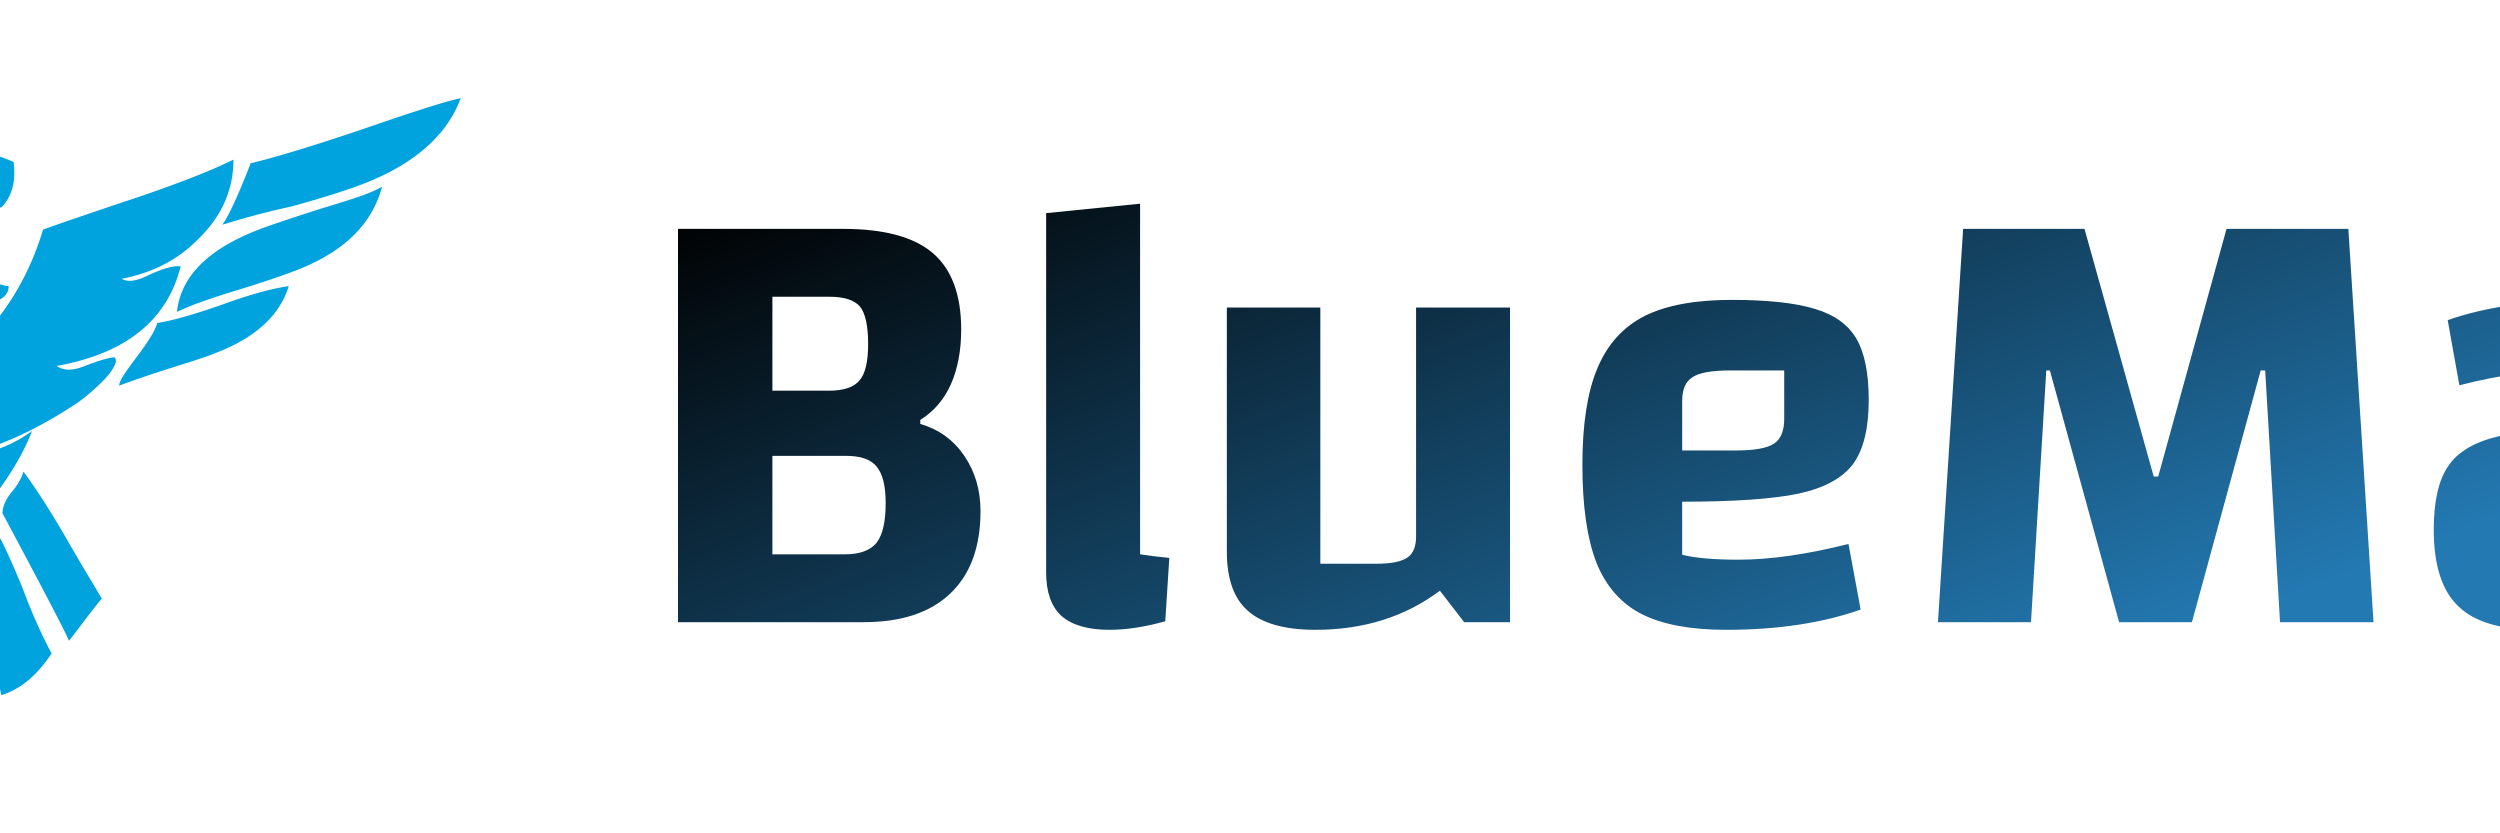 <svg data-v-fde0c5aa=""
	xmlns="http://www.w3.org/2000/svg" viewBox="75 125 150 50" class="iconLeft">
	<!---->
	<defs data-v-fde0c5aa="">
		<!---->
	</defs>
	<rect data-v-fde0c5aa="" fill="#FFFFFF" x="0" y="0" width="300px" height="300px" class="logo-background-square"></rect>
	<defs data-v-fde0c5aa="">
		<linearGradient data-v-fde0c5aa="" gradientTransform="rotate(25)" id="35d30bfd-4307-4f2f-a5e1-45828f2246c8" x1="0%" y1="0%" x2="100%" y2="0%">
			<stop data-v-fde0c5aa="" offset="0%" stop-color="#000000" stop-opacity="1"></stop>
			<stop data-v-fde0c5aa="" offset="100%" stop-color="#2379B2" stop-opacity="1"></stop>
		</linearGradient>
	</defs>
	<g data-v-fde0c5aa="" id="4f051343-f2ab-4cf4-a69b-81605505f9d5" fill="url(#35d30bfd-4307-4f2f-a5e1-45828f2246c8)" transform="matrix(2.697,0,0,2.697,113.037,115.996)">
		<path d="M6.37 12.77L6.37 12.77Q6.99 12.95 7.35 13.48L7.35 13.48L7.35 13.48Q7.71 14.01 7.71 14.71L7.71 14.71L7.71 14.71Q7.71 15.90 7.04 16.54L7.04 16.54L7.04 16.54Q6.37 17.18 5.11 17.18L5.11 17.18L0.98 17.18L0.98 8.43L4.65 8.43L4.65 8.43Q6.02 8.43 6.65 8.97L6.65 8.97L6.65 8.97Q7.28 9.51 7.28 10.67L7.28 10.67L7.28 10.67Q7.28 11.37 7.05 11.89L7.05 11.89L7.05 11.89Q6.82 12.40 6.37 12.68L6.37 12.68L6.37 12.77ZM5.21 10.99L5.21 10.99Q5.21 10.39 5.03 10.16L5.03 10.16L5.03 10.16Q4.84 9.94 4.35 9.94L4.35 9.94L3.08 9.94L3.08 12.03L4.34 12.03L4.34 12.03Q4.83 12.03 5.02 11.80L5.02 11.80L5.02 11.80Q5.21 11.58 5.21 10.99L5.21 10.99ZM4.70 15.67L4.70 15.67Q5.19 15.67 5.40 15.41L5.40 15.41L5.40 15.41Q5.60 15.15 5.60 14.53L5.60 14.53L5.60 14.53Q5.60 13.96 5.40 13.72L5.40 13.72L5.40 13.72Q5.21 13.48 4.72 13.48L4.72 13.48L3.08 13.48L3.08 15.67L4.70 15.67ZM11.26 15.67L11.26 15.67Q11.58 15.72 11.91 15.75L11.91 15.75L11.82 17.16L11.82 17.16Q11.14 17.35 10.58 17.35L10.58 17.35L10.58 17.35Q9.86 17.35 9.51 17.04L9.51 17.04L9.51 17.04Q9.17 16.73 9.17 16.07L9.17 16.07L9.17 8.08L11.26 7.87L11.26 15.67ZM19.49 10.18L19.49 17.18L18.47 17.18L17.93 16.48L17.93 16.48Q16.77 17.35 15.16 17.35L15.16 17.35L15.16 17.35Q14.14 17.35 13.66 16.93L13.66 16.93L13.66 16.93Q13.19 16.52 13.19 15.61L13.19 15.61L13.19 10.18L15.27 10.18L15.27 15.88L16.52 15.88L16.52 15.88Q17.01 15.88 17.21 15.74L17.21 15.74L17.21 15.74Q17.40 15.61 17.40 15.27L17.40 15.27L17.40 10.18L19.49 10.18ZM24.57 15.79L24.57 15.79Q25.63 15.79 27.02 15.44L27.02 15.44L27.29 16.90L27.29 16.90Q26.01 17.35 24.30 17.35L24.30 17.35L24.30 17.35Q23.11 17.35 22.42 17.00L22.42 17.00L22.42 17.00Q21.73 16.65 21.41 15.85L21.41 15.85L21.41 15.85Q21.10 15.05 21.10 13.68L21.10 13.68L21.10 13.68Q21.10 12.33 21.43 11.54L21.43 11.54L21.43 11.54Q21.76 10.74 22.48 10.37L22.48 10.37L22.48 10.37Q23.20 10.01 24.42 10.01L24.42 10.01L24.42 10.01Q25.62 10.01 26.27 10.21L26.27 10.21L26.27 10.21Q26.92 10.40 27.20 10.88L27.20 10.88L27.20 10.88Q27.47 11.35 27.47 12.24L27.47 12.24L27.47 12.24Q27.47 13.17 27.13 13.65L27.13 13.65L27.13 13.65Q26.78 14.13 25.91 14.32L25.91 14.32L25.91 14.32Q25.05 14.50 23.32 14.50L23.32 14.50L23.32 15.68L23.32 15.68Q23.76 15.79 24.57 15.79L24.57 15.79ZM24.39 11.58L24.39 11.58Q23.77 11.58 23.55 11.73L23.55 11.73L23.55 11.73Q23.32 11.87 23.32 12.26L23.32 12.26L23.32 13.36L24.51 13.36L24.51 13.36Q25.13 13.36 25.36 13.21L25.36 13.21L25.36 13.21Q25.59 13.06 25.59 12.66L25.59 12.66L25.59 11.58L24.39 11.58ZM29.01 17.18L29.57 8.43L32.27 8.43L33.81 13.94L33.91 13.94L35.43 8.43L38.14 8.43L38.70 17.18L36.62 17.18L36.29 11.58L36.19 11.58L34.66 17.18L33.04 17.18L31.50 11.58L31.42 11.58L31.08 17.18L29.01 17.18ZM43.44 10.01L43.44 10.01Q44.98 10.01 45.65 10.52L45.65 10.52L45.65 10.52Q46.33 11.03 46.33 12.21L46.33 12.21L46.33 17.18L45.32 17.18L44.77 16.48L44.77 16.48Q43.74 17.35 42.34 17.35L42.34 17.35L42.34 17.35Q41.12 17.35 40.58 16.82L40.58 16.82L40.58 16.82Q40.04 16.30 40.04 15.12L40.04 15.12L40.04 15.12Q40.04 14.18 40.36 13.71L40.36 13.71L40.36 13.71Q40.68 13.23 41.50 13.04L41.50 13.04L41.50 13.04Q42.31 12.85 43.93 12.85L43.93 12.85L44.24 12.85L44.24 11.68L44.24 11.68Q43.89 11.56 43.18 11.56L43.18 11.56L43.18 11.56Q41.97 11.56 40.61 11.91L40.61 11.91L40.35 10.46L40.35 10.46Q41.01 10.23 41.81 10.12L41.81 10.12L41.81 10.12Q42.62 10.01 43.44 10.01L43.44 10.01ZM43.19 15.88L43.19 15.88Q43.79 15.88 44.02 15.74L44.02 15.74L44.02 15.74Q44.24 15.60 44.24 15.20L44.24 15.20L44.24 14L43.01 14L43.01 14Q42.39 14 42.18 14.15L42.18 14.15L42.18 14.15Q41.96 14.29 41.96 14.70L41.96 14.70L41.96 15.88L43.19 15.88ZM54.50 17.18L52.22 17.18L50.88 15.18L49.69 17.18L47.46 17.18L49.76 13.54L47.49 10.18L49.77 10.18L51.09 12.14L52.25 10.18L54.47 10.18L52.21 13.78L54.50 17.18Z"></path>
	</g>
	<defs data-v-fde0c5aa="">
		<linearGradient data-v-fde0c5aa="" gradientTransform="rotate(25)" id="b917c3a1-30c0-40d5-a36d-f2604a6cbc74" x1="0%" y1="0%" x2="100%" y2="0%">
			<stop data-v-fde0c5aa="" offset="0%" stop-color="#00A3DD" stop-opacity="1"></stop>
			<stop data-v-fde0c5aa="" offset="100%" stop-color="#00A3DD" stop-opacity="1"></stop>
		</linearGradient>
	</defs>
	<g data-v-fde0c5aa="" id="6f6e376f-7034-4533-8f52-93eb5d0a146c" stroke="none" fill="url(#b917c3a1-30c0-40d5-a36d-f2604a6cbc74)" transform="matrix(0.737,0,0,0.737,33.806,112.761)">
		<path d="M25.9 30.2c0 .8.2 1.7.7 2.5.6 1 .9 1.7 1 2.2-1.2-.5-3.1-1-5.7-1.7s-4.5-1.3-5.7-1.7c-4.2-1.6-6.8-3.9-7.8-7 2.2.7 5.1 1.6 8.8 2.8 4.3 1.5 7.2 2.4 8.7 2.9zm3.4 6.7c.1.7.6 1.6 1.3 2.6.8 1 1.2 1.8 1.4 2.5-.6-.2-2.3-.7-5.2-1.6-2.1-.7-3.8-1.2-5.1-1.8-3.7-1.6-6.1-3.7-7.2-6.4 1.8.2 4.2.9 7.3 2 3.8 1.5 6.3 2.4 7.5 2.7zM22.6 40c7.3 1.3 12 3.9 14.1 7.7-3.9-.8-6.7-1.5-8.3-2.2-3.2-1.3-5.2-3.2-5.8-5.5zm42.6 5.7c.3.2.1.8-.8 1.8-.8.8-1.5 1.4-2.2 1.9-4.7 3.1-8.8 4.6-12.1 4.4-4.6-.3-9.2-3-13.8-8.1.6 0 1.4.2 2.5.5 1 .3 1.9.5 2.6.5-3.1-1.1-5.2-2.1-6.4-2.8-2-1.4-3.3-3.2-3.7-5.6.7 0 1.4.2 2.4.7.9.4 1.7.7 2.3.7-2.8-1.2-4.9-2.4-6.2-3.6-1.9-1.7-2.9-3.9-3.3-6.5 1.8.8 4.4 1.8 7.7 2.9 3.9 1.3 6.5 2.3 7.8 2.8 1.9 5.1 4.8 9 8.7 11.8 4.3-2.8 7.2-6.8 8.7-11.8.8-.3 3.4-1.2 7.9-2.7 3.2-1.1 5.8-2.1 7.6-3 0 2.4-.9 4.5-2.7 6.3-1.7 1.8-3.8 2.9-6.4 3.4.5.3 1.2.2 2.2-.3 1.1-.5 2-.8 2.6-.7-1.1 4.4-4.5 7.1-10.1 8.1.6.4 1.3.4 2.3 0 1.3-.5 2.1-.7 2.4-.7zm-21.8 9.4c.4.1.8.6 1.2 1.5.4.9.8 1.4 1.2 1.5-3.1 6.5-4.7 10-5 10.8-.7-.2-1.3-.6-1.9-1.4-.8-.9-1.3-1.5-1.5-1.7.6-1.3 1.6-3.1 3-5.4 1.4-2.3 2.4-4 3-5.3zm2.7 4c.3.2.7.6 1.2 1.2s.9 1 1.2 1.2c-1.8 7.2-2.8 11.1-3 11.8-.7-.2-1.4-.6-2.2-1.4-.9-.9-1.6-1.5-1.9-1.7.1-.2 1.6-3.9 4.7-11.1zm5 2.7c-2.6-1.4-5.3-4.7-8.1-9.7 2.4 1.1 5 1.7 7.6 1.8 3.1.1 5.7-.6 7.9-2.2-1.2 3.1-3.6 6.4-7.4 10.1zm-3.7-20.2c-.6.1-1 0-1.4-.3-.6-.5-.9-.7-.9-.8.6-.9 1.1-2.6 1.4-5 0-.2-.2-.3-.5-.3h-.8c.6-2.4 2-4.2 4.3-5.4 2.4-1.2 4.9-1.2 7.5 0 .2 1.5-.1 2.8-1 3.7-.4 0-.9-.1-1.4-.4-.4-.2-.8-.2-1.3.1.1.5.3 1.2.4 2.1.1 1 .3 1.7.4 2.1.4 1.6 1.3 2.4 2.5 2.5 0 .8-.7 1.3-2 1.4-.4 0-.4.2 0 .5.5.3.7.5.7.5 0 .4-.6 1.1-1.9 2.3-1.2 1.1-1.9 1.7-2.1 1.8-.8 0-1.7-.5-2.6-1.7-1.1-1.2-1.4-2.2-1.3-3.1zm1.7 20.5c.8.5 1.3.7 1.7.7a55414863459046760 55414863459046760 0 0 1 4.4 11c-.2.3-1.5 1.2-4 2.7-.7-.2-1.4-.5-2.3-.9-1.1-.6-1.8-.9-2.1-1.1.1-1.7.5-3.8 1.1-6.3.6-2.8 1-4.8 1.2-6.1zm4-31.9c-.7 1.2-1.1 2.1-1.2 2.6-.4 1.1-.2 1.6.5 1.5-.4-.4-.3-1.1.2-2.2s.7-1.7.5-1.9zm0 31.6c.1-.4.4-.9 1-1.4.6-.5.9-.9 1-1.3.8 1.1 1.6 2.9 2.6 5.3 1 2.7 1.9 4.5 2.4 5.4-1.2 1.8-2.5 2.9-4.1 3.4-.3-1.5-.8-3.4-1.5-5.7-.6-2.9-1.1-4.8-1.4-5.7zm3-3.4c0-.6.3-1.2.8-1.8.5-.6.8-1.2.9-1.6.9 1.2 2 2.9 3.3 5.1 1.7 3 2.8 4.7 3.1 5.3.1-.3-.8.9-2.7 3.4.2.2-1.6-3.3-5.4-10.4zM65.6 48c0-.4.5-1.1 1.4-2.3.9-1.2 1.5-2.1 1.7-2.8 1.3-.2 3-.7 5.3-1.5 2.2-.8 4-1.3 5.4-1.5-.7 2.3-2.6 4.1-5.6 5.3-.9.4-2.2.8-4.1 1.4-1.9.6-3.3 1.1-4.1 1.4zm4.7-6c.3-2.8 2.4-5 6.4-6.6 1-.4 2.8-1 5.3-1.8 2.3-.7 4-1.2 5-1.8-.8 3-3 5.2-6.7 6.7-1 .4-2.7 1-5 1.7s-4 1.3-5 1.8zm6-12.1c2.1-.5 5-1.4 8.6-2.6 3.8-1.3 6.7-2.3 8.5-2.7-1.1 3-3.8 5.4-8 7-1.3.5-3.2 1.1-5.7 1.8-2.8.6-4.7 1.2-5.7 1.5.5-.7 1.3-2.4 2.3-5z"></path>
	</g>
	<!---->
</svg>